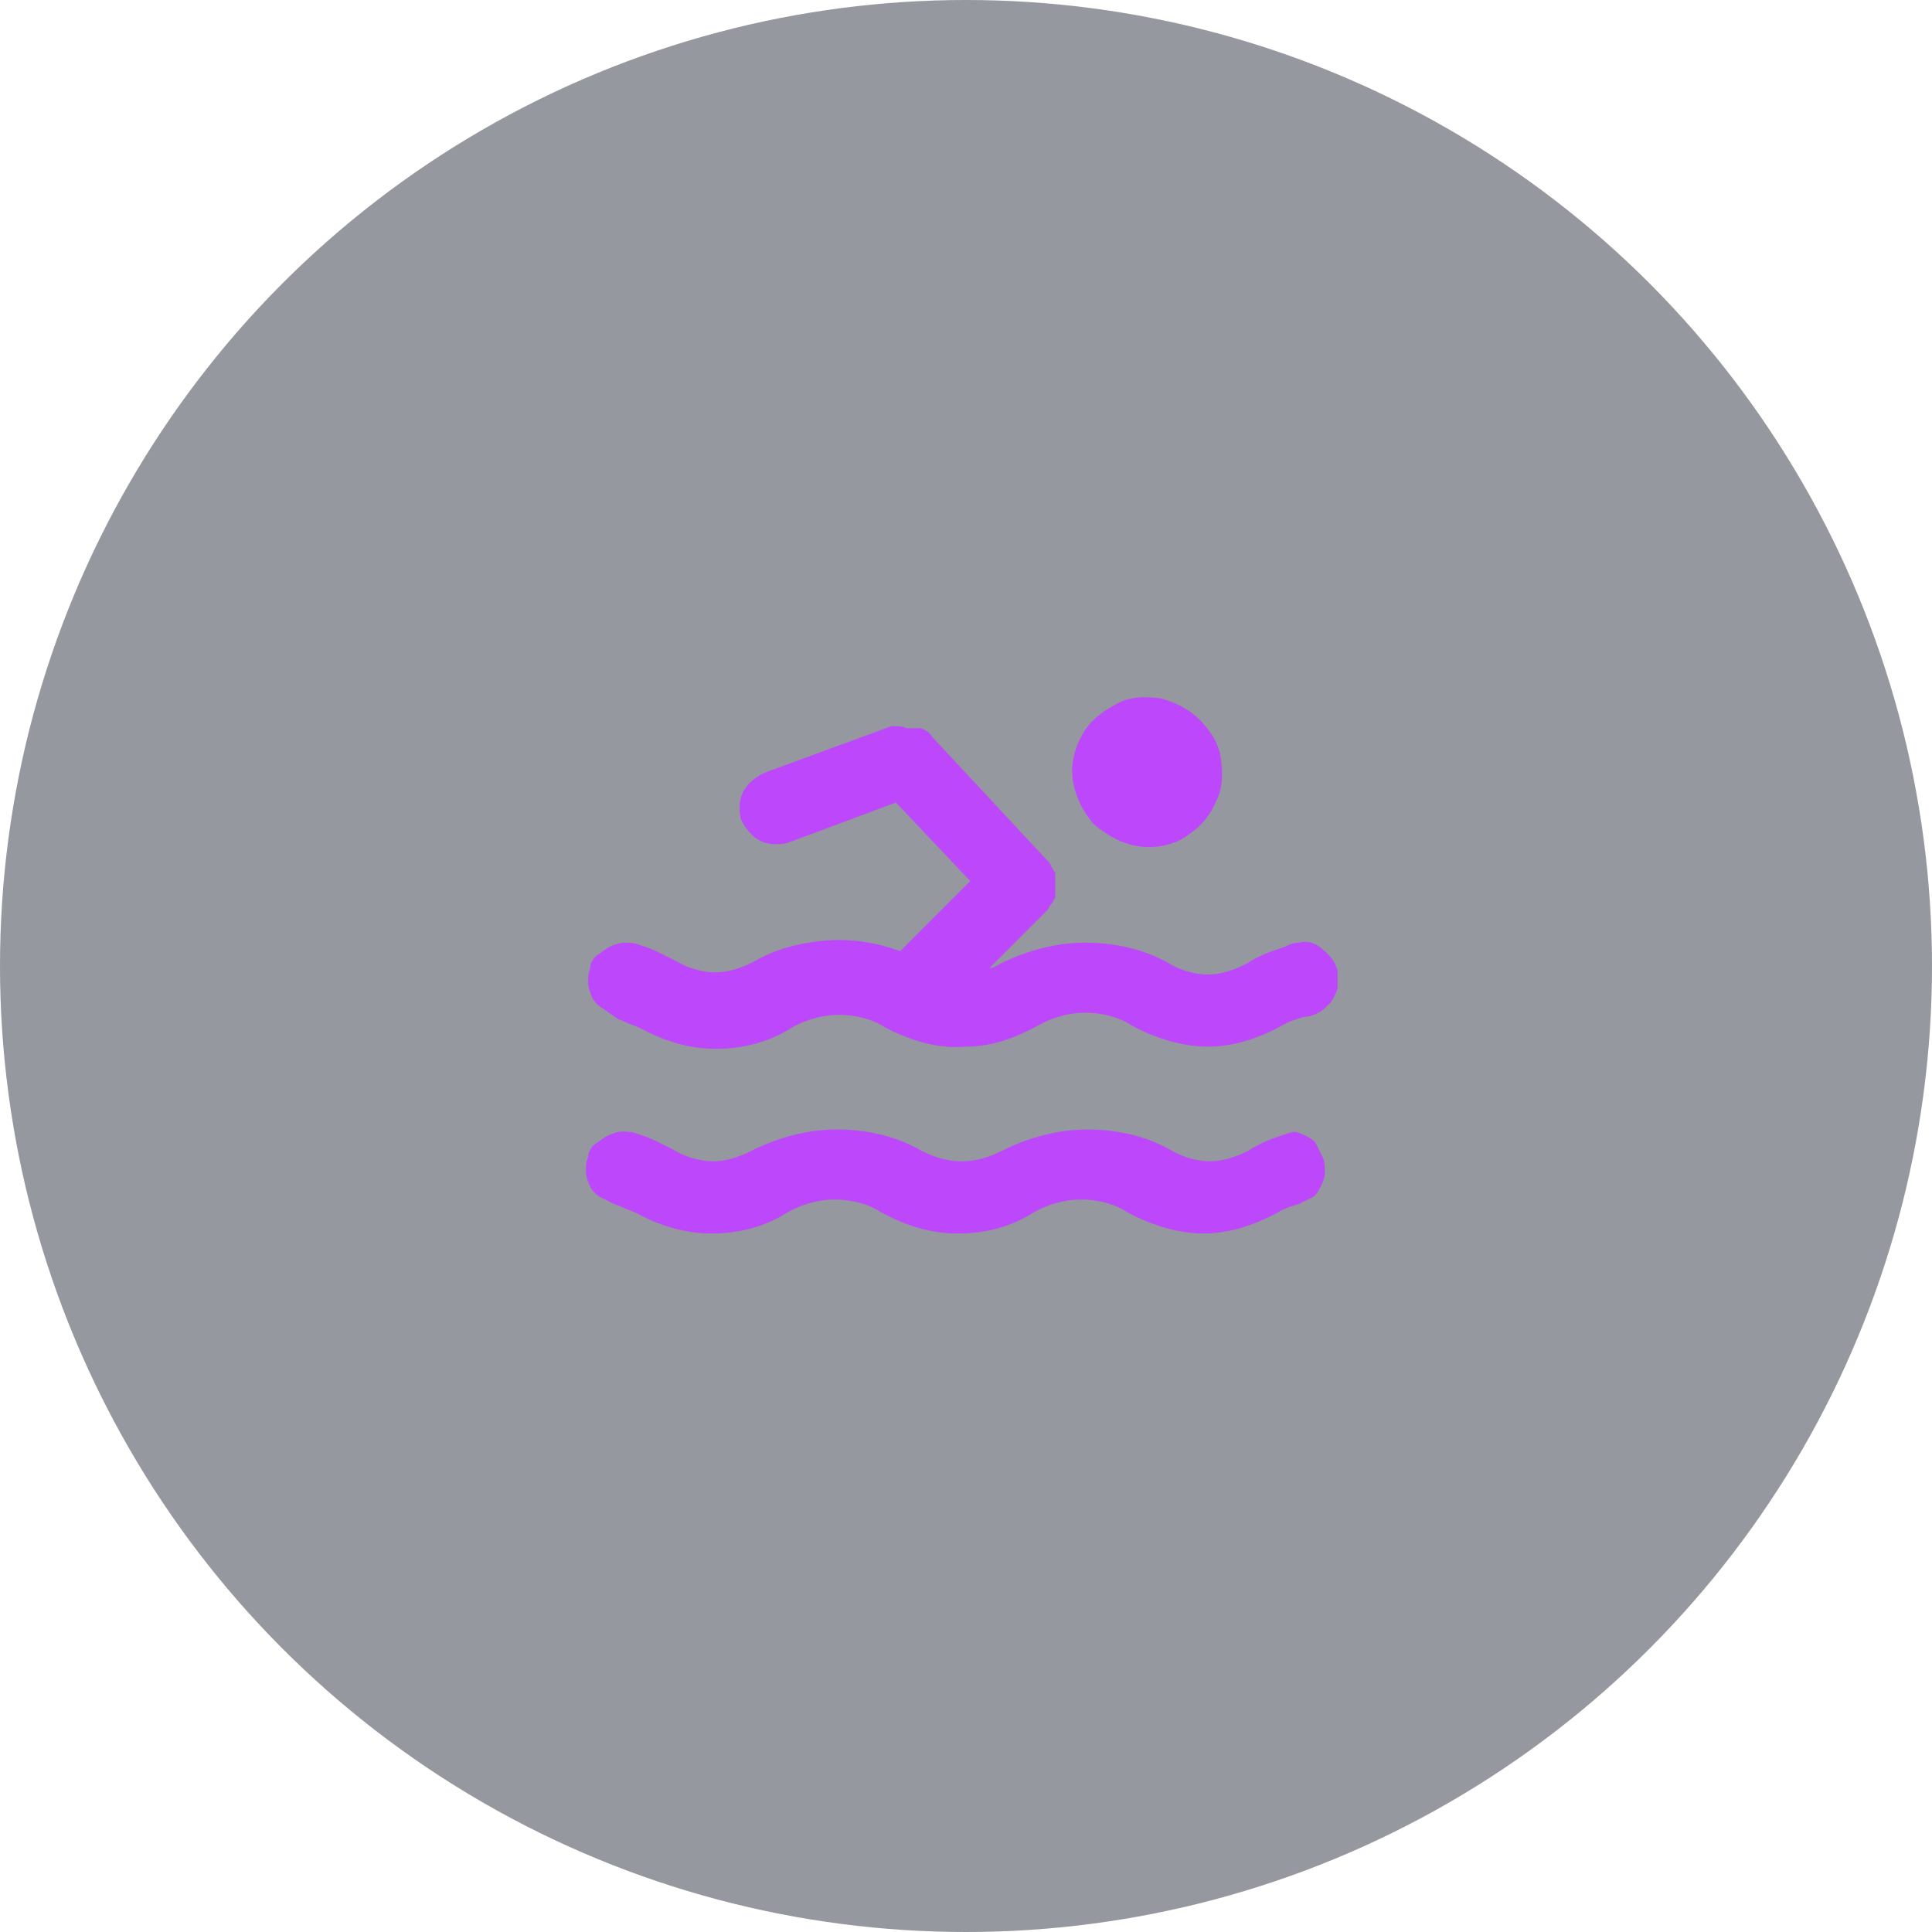 <?xml version="1.0" encoding="utf-8"?>
<!-- Generator: Adobe Illustrator 24.0.1, SVG Export Plug-In . SVG Version: 6.00 Build 0)  -->
<svg version="1.1" id="Layer_1" xmlns="http://www.w3.org/2000/svg" xmlns:xlink="http://www.w3.org/1999/xlink" x="0px" y="0px"
	 viewBox="0 0 91 91" style="enable-background:new 0 0 91 91;" xml:space="preserve">
<style type="text/css">
	.st0{fill:#2F3241;fill-opacity:0.5;}
	.st1{fill:#BD47FB;}
</style>
<g>
	<circle class="st0" cx="45.5" cy="45.5" r="45.5"/>
</g>
<g>
	<path class="st1" d="M54.1,39.9c0.7,0,1.4-0.2,1.9-0.6c0.6-0.4,1-0.9,1.3-1.6c0.3-0.6,0.3-1.3,0.2-2c-0.1-0.7-0.5-1.3-1-1.8
		c-0.5-0.5-1.1-0.8-1.8-1c-0.7-0.1-1.4-0.1-2,0.2c-0.6,0.3-1.2,0.7-1.6,1.3c-0.4,0.6-0.6,1.3-0.6,1.9c0,0.9,0.4,1.8,1,2.5
		C52.3,39.5,53.2,39.9,54.1,39.9z M29.1,48c0.3,0.1,0.7,0.3,1,0.4c1.1,0.6,2.3,1,3.6,1c1.3,0,2.5-0.3,3.6-1c0.7-0.4,1.5-0.6,2.2-0.6
		c0.8,0,1.6,0.2,2.2,0.6l0.4,0.2c1.1,0.5,2.2,0.8,3.4,0.7c1.2,0,2.3-0.4,3.4-1c0.7-0.4,1.5-0.6,2.2-0.6c0.8,0,1.6,0.2,2.2,0.6
		c1.1,0.6,2.4,1,3.6,1c1.2,0,2.4-0.4,3.5-1c0.3-0.2,0.7-0.3,1-0.4c0.3,0,0.5-0.1,0.7-0.2c0.2-0.1,0.4-0.3,0.6-0.5
		c0.1-0.2,0.3-0.5,0.3-0.7c0-0.3,0-0.5,0-0.8c-0.1-0.3-0.2-0.5-0.4-0.7c-0.2-0.2-0.4-0.4-0.6-0.5c-0.2-0.1-0.5-0.2-0.8-0.1
		c-0.3,0-0.5,0.1-0.7,0.2c-0.6,0.2-1.2,0.4-1.8,0.8c-0.6,0.3-1.2,0.5-1.8,0.5s-1.3-0.2-1.8-0.5c-1.2-0.7-2.6-1-4-1
		c-1.4,0-2.8,0.4-4,1c-0.2,0.1-0.3,0.2-0.5,0.2l2.7-2.7c0.1-0.1,0.1-0.2,0.2-0.3c0.1-0.1,0.1-0.2,0.2-0.3c0-0.1,0-0.2,0-0.3
		c0-0.1,0-0.2,0-0.3c0-0.1,0-0.2,0-0.3c0-0.1,0-0.2,0-0.3c-0.1-0.1-0.1-0.2-0.2-0.3c0-0.1-0.1-0.2-0.2-0.3l-5.4-5.8
		c-0.1-0.2-0.3-0.3-0.5-0.4c-0.1,0-0.2,0-0.4,0c-0.1,0-0.2,0-0.3,0c-0.2-0.1-0.5-0.1-0.7-0.1L36,36.4c-0.4,0.2-0.8,0.5-1,0.9
		c-0.2,0.4-0.2,0.9-0.1,1.3c0.2,0.4,0.5,0.8,0.9,1c0.4,0.2,0.9,0.2,1.3,0.1l5.1-1.9l3.5,3.7l-3.3,3.3c-1.1-0.4-2.3-0.6-3.5-0.5
		c-1.2,0.1-2.4,0.4-3.4,1c-0.6,0.3-1.2,0.5-1.8,0.5c-0.6,0-1.3-0.2-1.8-0.5c-0.6-0.3-1.1-0.6-1.8-0.8c-0.2-0.1-0.5-0.1-0.7-0.1
		c-0.2,0-0.5,0.1-0.7,0.2c-0.2,0.1-0.4,0.3-0.6,0.4c-0.2,0.2-0.3,0.4-0.3,0.6c-0.1,0.2-0.1,0.5-0.1,0.7c0,0.2,0.1,0.5,0.2,0.7
		c0.1,0.2,0.3,0.4,0.5,0.5C28.8,47.8,29,47.9,29.1,48L29.1,48z M60.6,53.4c-0.6,0.2-1.2,0.4-1.8,0.8c-0.6,0.3-1.2,0.5-1.8,0.5
		s-1.3-0.2-1.8-0.5c-1.2-0.7-2.6-1-4-1c-1.4,0-2.8,0.4-4,1c-0.6,0.3-1.2,0.5-1.9,0.5s-1.3-0.2-1.9-0.5c-1.2-0.7-2.6-1-4-1
		s-2.8,0.4-4,1c-0.6,0.3-1.2,0.5-1.8,0.5c-0.6,0-1.3-0.2-1.8-0.5c-0.6-0.3-1.1-0.6-1.8-0.8c-0.2-0.1-0.5-0.1-0.7-0.1
		c-0.2,0-0.5,0.1-0.7,0.2c-0.2,0.1-0.4,0.3-0.6,0.4c-0.2,0.2-0.3,0.4-0.3,0.6c-0.1,0.2-0.1,0.5-0.1,0.7c0,0.2,0.1,0.5,0.2,0.7
		c0.1,0.2,0.3,0.4,0.5,0.5c0.2,0.1,0.4,0.2,0.6,0.3c0.3,0.1,0.7,0.3,1,0.4c1.1,0.6,2.3,1,3.6,1c1.3,0,2.5-0.3,3.6-1
		c0.7-0.4,1.5-0.6,2.2-0.6c0.8,0,1.6,0.2,2.2,0.6c1.1,0.6,2.3,1,3.6,1c1.3,0,2.5-0.3,3.6-1c0.7-0.4,1.5-0.6,2.2-0.6
		c0.8,0,1.6,0.2,2.2,0.6c1.1,0.6,2.4,1,3.6,1c1.2,0,2.4-0.4,3.5-1c0.3-0.2,0.7-0.3,1-0.4c0.2-0.1,0.4-0.2,0.6-0.3
		c0.2-0.1,0.3-0.3,0.4-0.5c0.1-0.2,0.2-0.4,0.2-0.7c0-0.2,0-0.5-0.1-0.7c-0.1-0.2-0.2-0.4-0.3-0.6c-0.1-0.2-0.3-0.3-0.5-0.4
		c-0.2-0.1-0.4-0.2-0.7-0.2C61.1,53.3,60.9,53.3,60.6,53.4L60.6,53.4z"/>
</g>
</svg>
